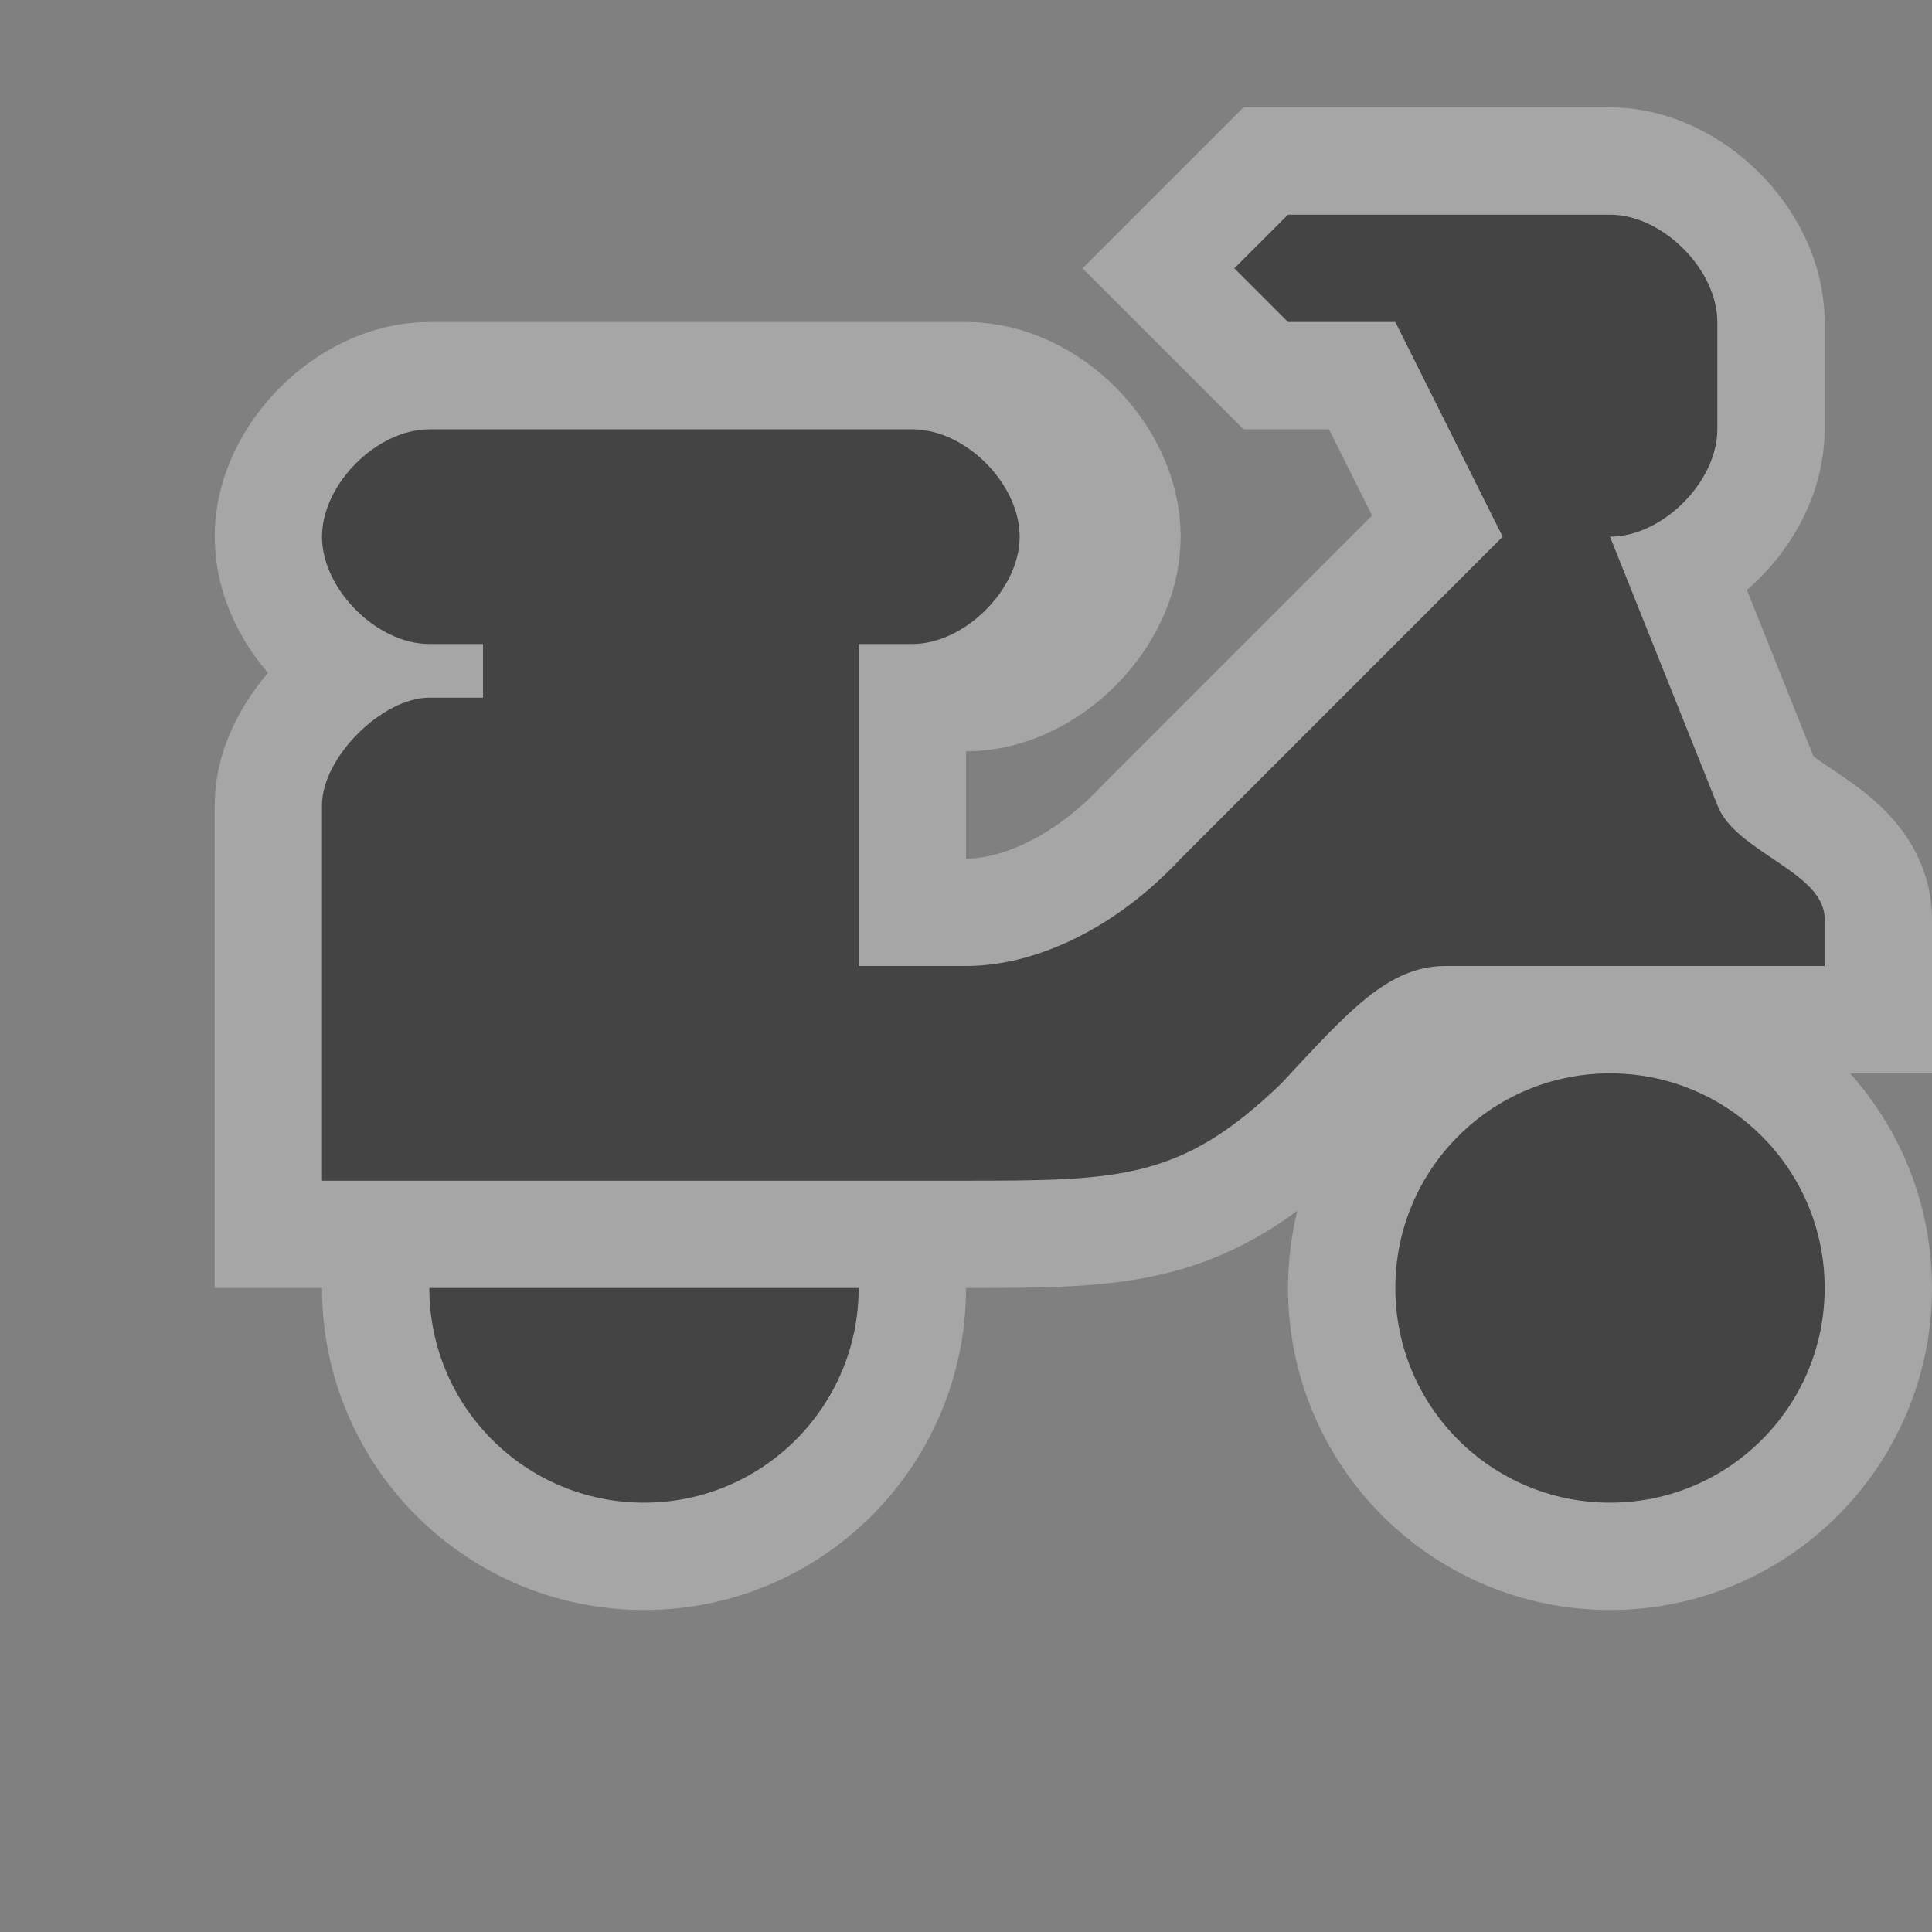 <?xml version="1.0" encoding="UTF-8" standalone="no"?>
<!-- Created with Inkscape (http://www.inkscape.org/) -->

<svg
   xmlns:dc="http://purl.org/dc/elements/1.1/"
   xmlns:cc="http://creativecommons.org/ns#"
   xmlns:rdf="http://www.w3.org/1999/02/22-rdf-syntax-ns#"
   xmlns:svg="http://www.w3.org/2000/svg"
   xmlns="http://www.w3.org/2000/svg"
   xmlns:inkscape="http://www.inkscape.org/namespaces/inkscape"
   version="1.1"
   width="18"
   height="18"
   id="svg4619">
  <rect width="100%" height="100%" fill="#808080" stroke="none"/>
  <defs
     id="defs4621" />
  <g
     transform="translate(0,-1034.362)"
     id="layer1">
    <path
       d="m 12,1036.362 -0.5,0.5 0.5,0.5 1,0 1,2 -3,3 c -0.604,0.649 -1.351,1 -2,1 l -1,0 0,-3 1,0 c 0.489,0 1,-0.511 1,-1 0,-0.489 -0.5,-1 -1,-1 l -5,0 c -0.489,0 -1,0.511 -1,1 0,0.489 0.511,1 1,1 l 0.5,0 0,0.5 -0.5,0 c -0.441,0 -1,0.559 -1,1 l 0,3.5 6,0 c 1.438,0 2.011,-0.01 2.938,-0.906 0.633,-0.681 0.998,-1.094 1.531,-1.094 l 3.531,0 0,-0.438 c 0,-0.441 -0.835,-0.621 -1,-1.062 l -1,-2.5 c 0.489,0 1,-0.511 1,-1 l 0,-1 c 0,-0.489 -0.511,-1 -1,-1 z m 3,8 c -1.105,0 -2,0.895 -2,2 0,1.105 0.895,2 2,2 1.105,0 2,-0.895 2,-2 0,-1.105 -0.895,-2 -2,-2 z m -11,2 c 0,1.105 0.895,2 2,2 1.105,0 2,-0.895 2,-2 l -2,0 z"
       inkscape:connector-curvature="0"
       id="path3023"
       style="opacity:0.3;color:#000000;fill:none;stroke:#ffffff;stroke-width:2;stroke-linecap:butt;stroke-linejoin:miter;stroke-miterlimit:4;stroke-opacity:1;stroke-dasharray:none;stroke-dashoffset:0;marker:none;visibility:visible;display:inline" />
    <path
       d="m 12,1036.362 -0.5,0.5 0.5,0.5 1,0 1,2 -3,3 c -0.604,0.649 -1.351,1 -2,1 l -1,0 0,-3 0.5,0 c 0.489,0 1,-0.511 1,-1 0,-0.489 -0.5,-1 -1,-1 l -4.5,0 c -0.489,0 -1,0.511 -1,1 0,0.489 0.511,1 1,1 l 0.5,0 0,0.5 -0.5,0 c -0.441,0 -1,0.559 -1,1 l 0,3.5 6,0 c 1.438,0 2.011,-0.01 2.938,-0.906 0.633,-0.681 0.998,-1.094 1.531,-1.094 l 3.531,0 0,-0.438 c 0,-0.441 -0.835,-0.621 -1,-1.062 l -1,-2.5 c 0.489,0 1,-0.511 1,-1 l 0,-1 c 0,-0.489 -0.511,-1 -1,-1 z m 3,8 c -1.105,0 -2,0.895 -2,2 0,1.105 0.895,2 2,2 1.105,0 2,-0.895 2,-2 0,-1.105 -0.895,-2 -2,-2 z m -11,2 c 0,1.105 0.895,2 2,2 1.105,0 2,-0.895 2,-2 l -2,0 z"
       inkscape:connector-curvature="0"
       id="path3055"
       style="color:#000000;fill:#444444;fill-opacity:1;fill-rule:nonzero;stroke:none;stroke-width:1;marker:none;visibility:visible;display:inline" />
  </g>
  <rect
     width="18"
     height="18"
     x="0"
     y="0"
     id="canvas"
     style="fill:none;stroke:none;visibility:hidden" />
</svg>
